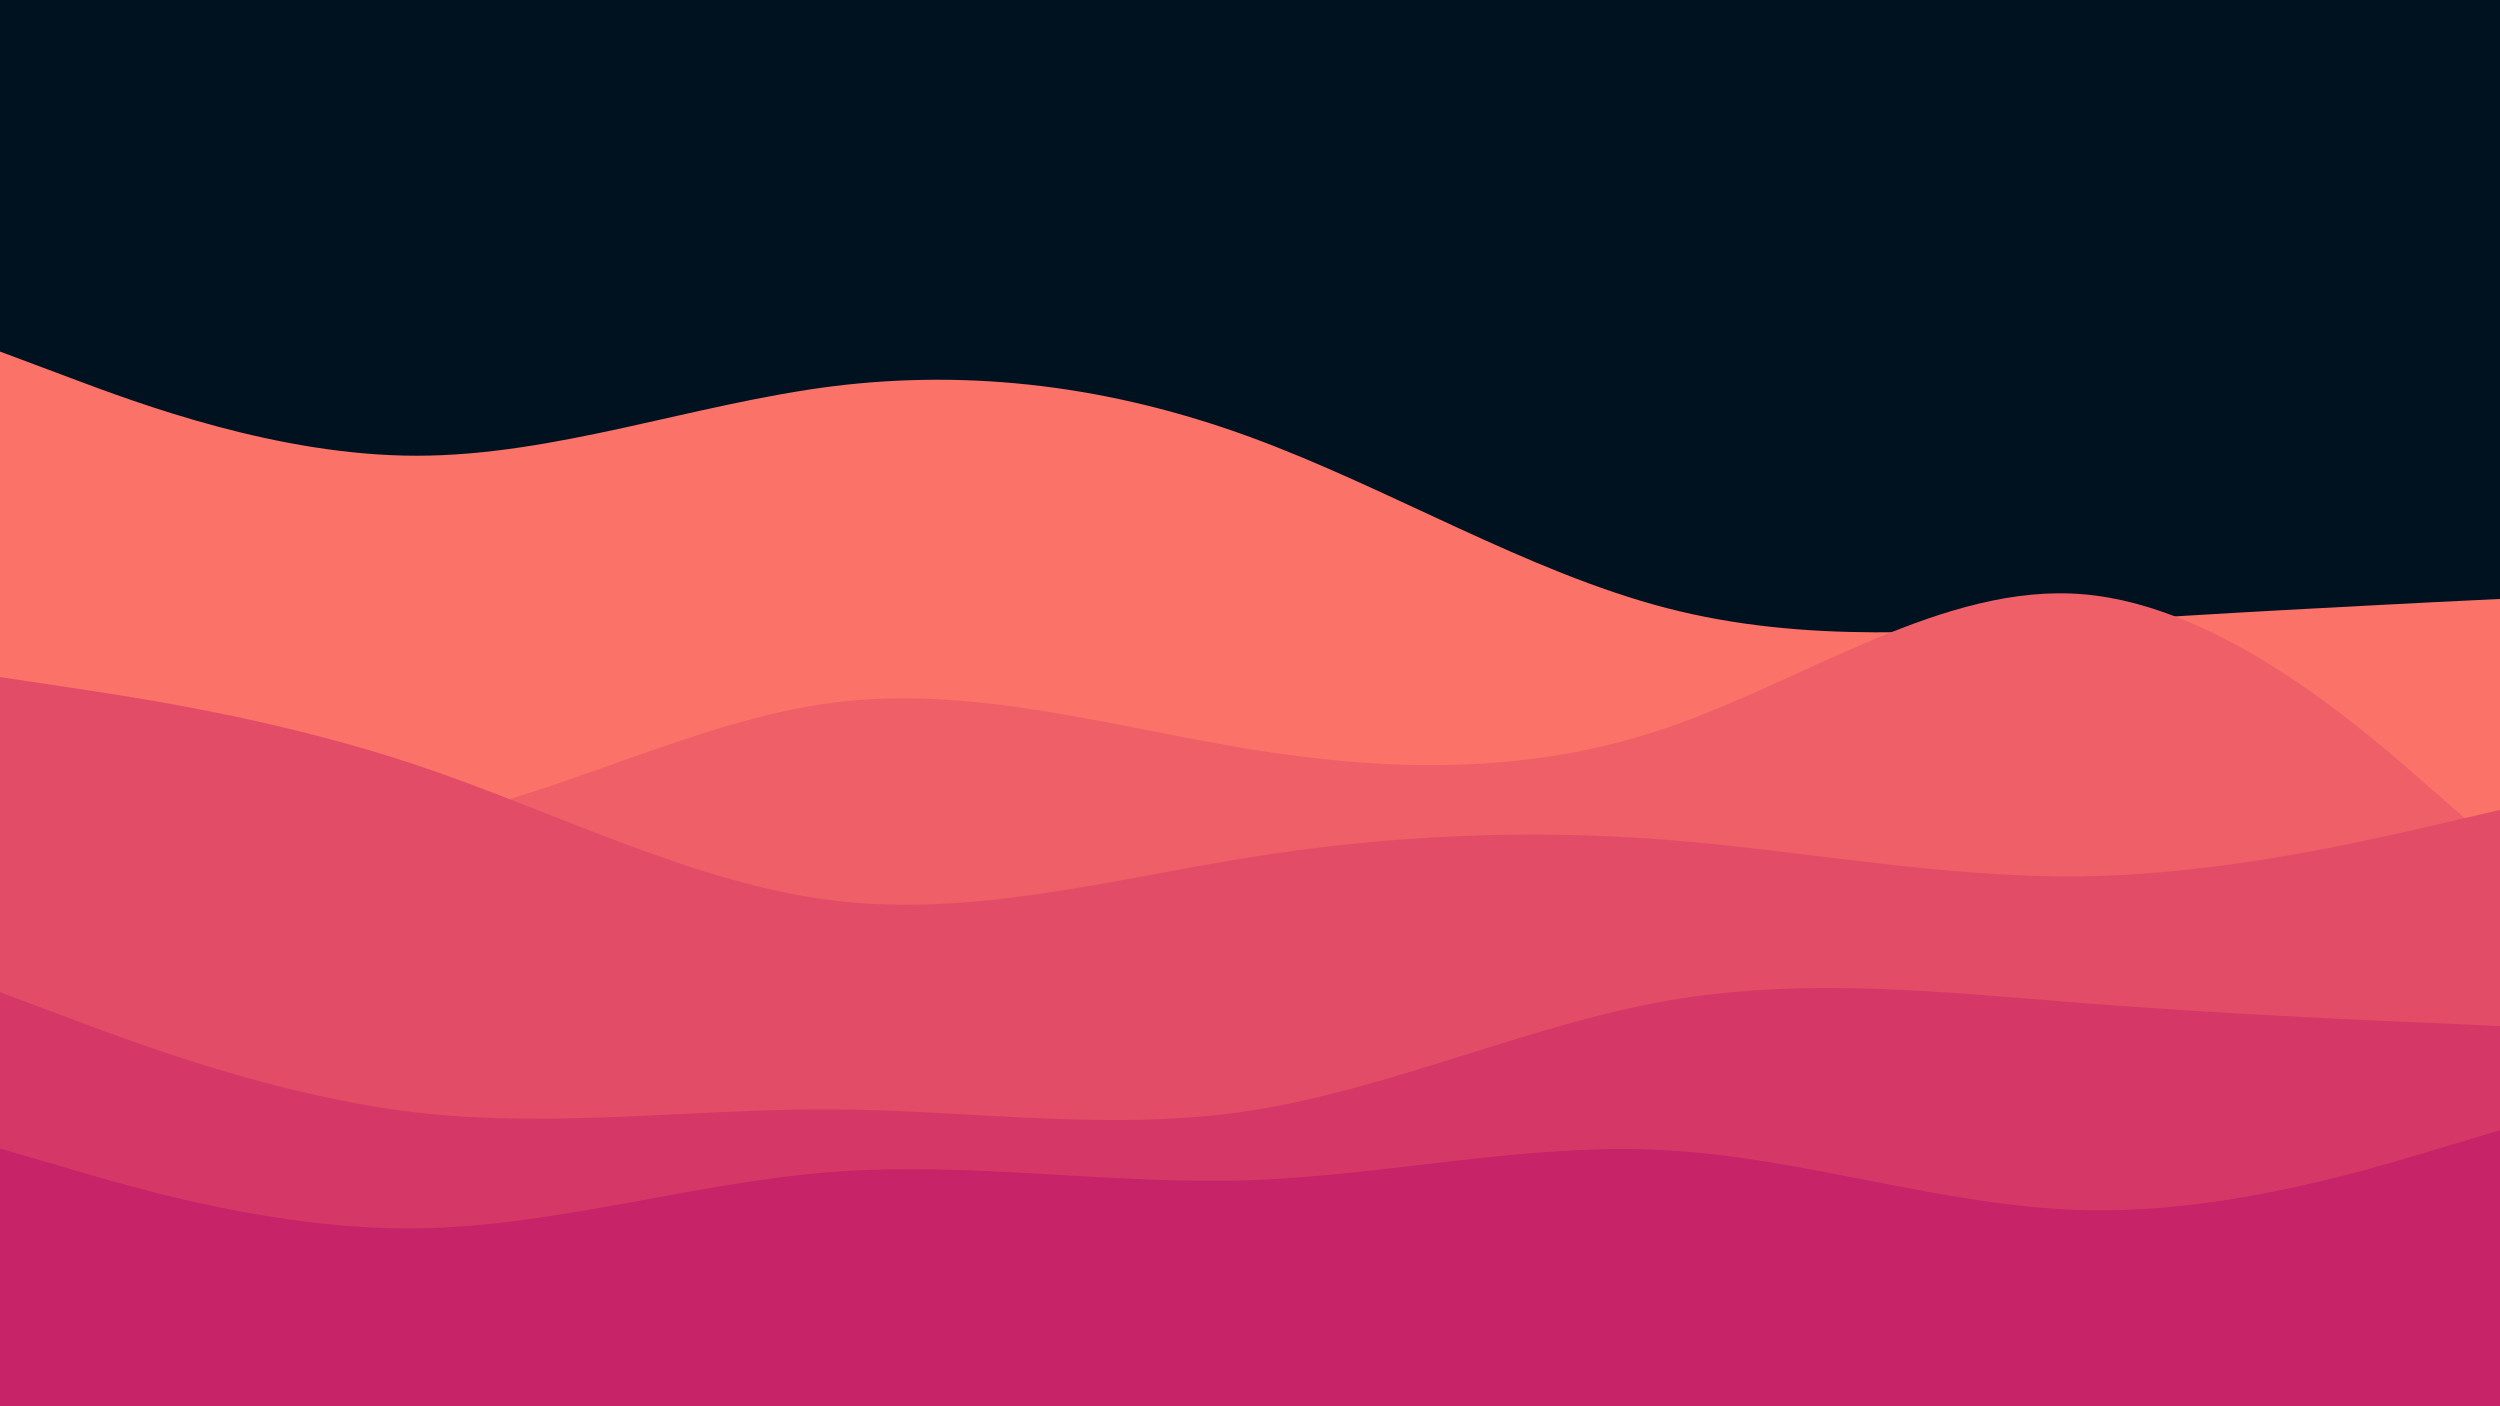 <svg id="visual" viewBox="0 0 960 540" width="960" height="540" xmlns="http://www.w3.org/2000/svg" xmlns:xlink="http://www.w3.org/1999/xlink" version="1.1"><rect x="0" y="0" width="960" height="540" fill="#001220"></rect><path d="M0 135L26.7 145C53.3 155 106.7 175 160 175C213.3 175 266.7 155 320 148.3C373.3 141.7 426.7 148.3 480 167.8C533.3 187.3 586.7 219.7 640 233.5C693.3 247.3 746.7 242.7 800 239C853.3 235.3 906.7 232.7 933.3 231.3L960 230L960 541L933.3 541C906.7 541 853.3 541 800 541C746.7 541 693.3 541 640 541C586.7 541 533.3 541 480 541C426.7 541 373.3 541 320 541C266.7 541 213.3 541 160 541C106.7 541 53.3 541 26.7 541L0 541Z" fill="#fa7268"></path><path d="M0 303L26.7 308.5C53.3 314 106.7 325 160 315.7C213.3 306.3 266.7 276.7 320 269.8C373.3 263 426.7 279 480 287.7C533.3 296.3 586.7 297.7 640 279.5C693.3 261.3 746.7 223.7 800 228.2C853.3 232.7 906.7 279.3 933.3 302.7L960 326L960 541L933.3 541C906.7 541 853.3 541 800 541C746.7 541 693.3 541 640 541C586.7 541 533.3 541 480 541C426.7 541 373.3 541 320 541C266.7 541 213.3 541 160 541C106.7 541 53.3 541 26.7 541L0 541Z" fill="#ef5f67"></path><path d="M0 260L26.7 264C53.3 268 106.7 276 160 293.8C213.3 311.7 266.7 339.3 320 345.8C373.3 352.3 426.7 337.7 480 329.2C533.3 320.7 586.7 318.3 640 322.5C693.3 326.7 746.7 337.3 800 336.5C853.3 335.7 906.7 323.3 933.3 317.2L960 311L960 541L933.3 541C906.7 541 853.3 541 800 541C746.7 541 693.3 541 640 541C586.7 541 533.3 541 480 541C426.7 541 373.3 541 320 541C266.7 541 213.3 541 160 541C106.7 541 53.3 541 26.7 541L0 541Z" fill="#e34c67"></path><path d="M0 381L26.7 391C53.3 401 106.7 421 160 427.2C213.3 433.3 266.7 425.7 320 426C373.3 426.3 426.7 434.7 480 426.5C533.3 418.3 586.7 393.7 640 384.3C693.3 375 746.7 381 800 385.2C853.3 389.3 906.7 391.7 933.3 392.8L960 394L960 541L933.3 541C906.7 541 853.3 541 800 541C746.7 541 693.3 541 640 541C586.7 541 533.3 541 480 541C426.7 541 373.3 541 320 541C266.7 541 213.3 541 160 541C106.7 541 53.3 541 26.7 541L0 541Z" fill="#d53867"></path><path d="M0 441L26.7 448.8C53.3 456.7 106.7 472.3 160 471.7C213.3 471 266.7 454 320 450C373.3 446 426.7 455 480 453.2C533.3 451.3 586.7 438.7 640 441.7C693.3 444.7 746.7 463.3 800 464.7C853.3 466 906.7 450 933.3 442L960 434L960 541L933.3 541C906.7 541 853.3 541 800 541C746.7 541 693.3 541 640 541C586.7 541 533.3 541 480 541C426.7 541 373.3 541 320 541C266.7 541 213.3 541 160 541C106.7 541 53.3 541 26.7 541L0 541Z" fill="#c62368"></path></svg>